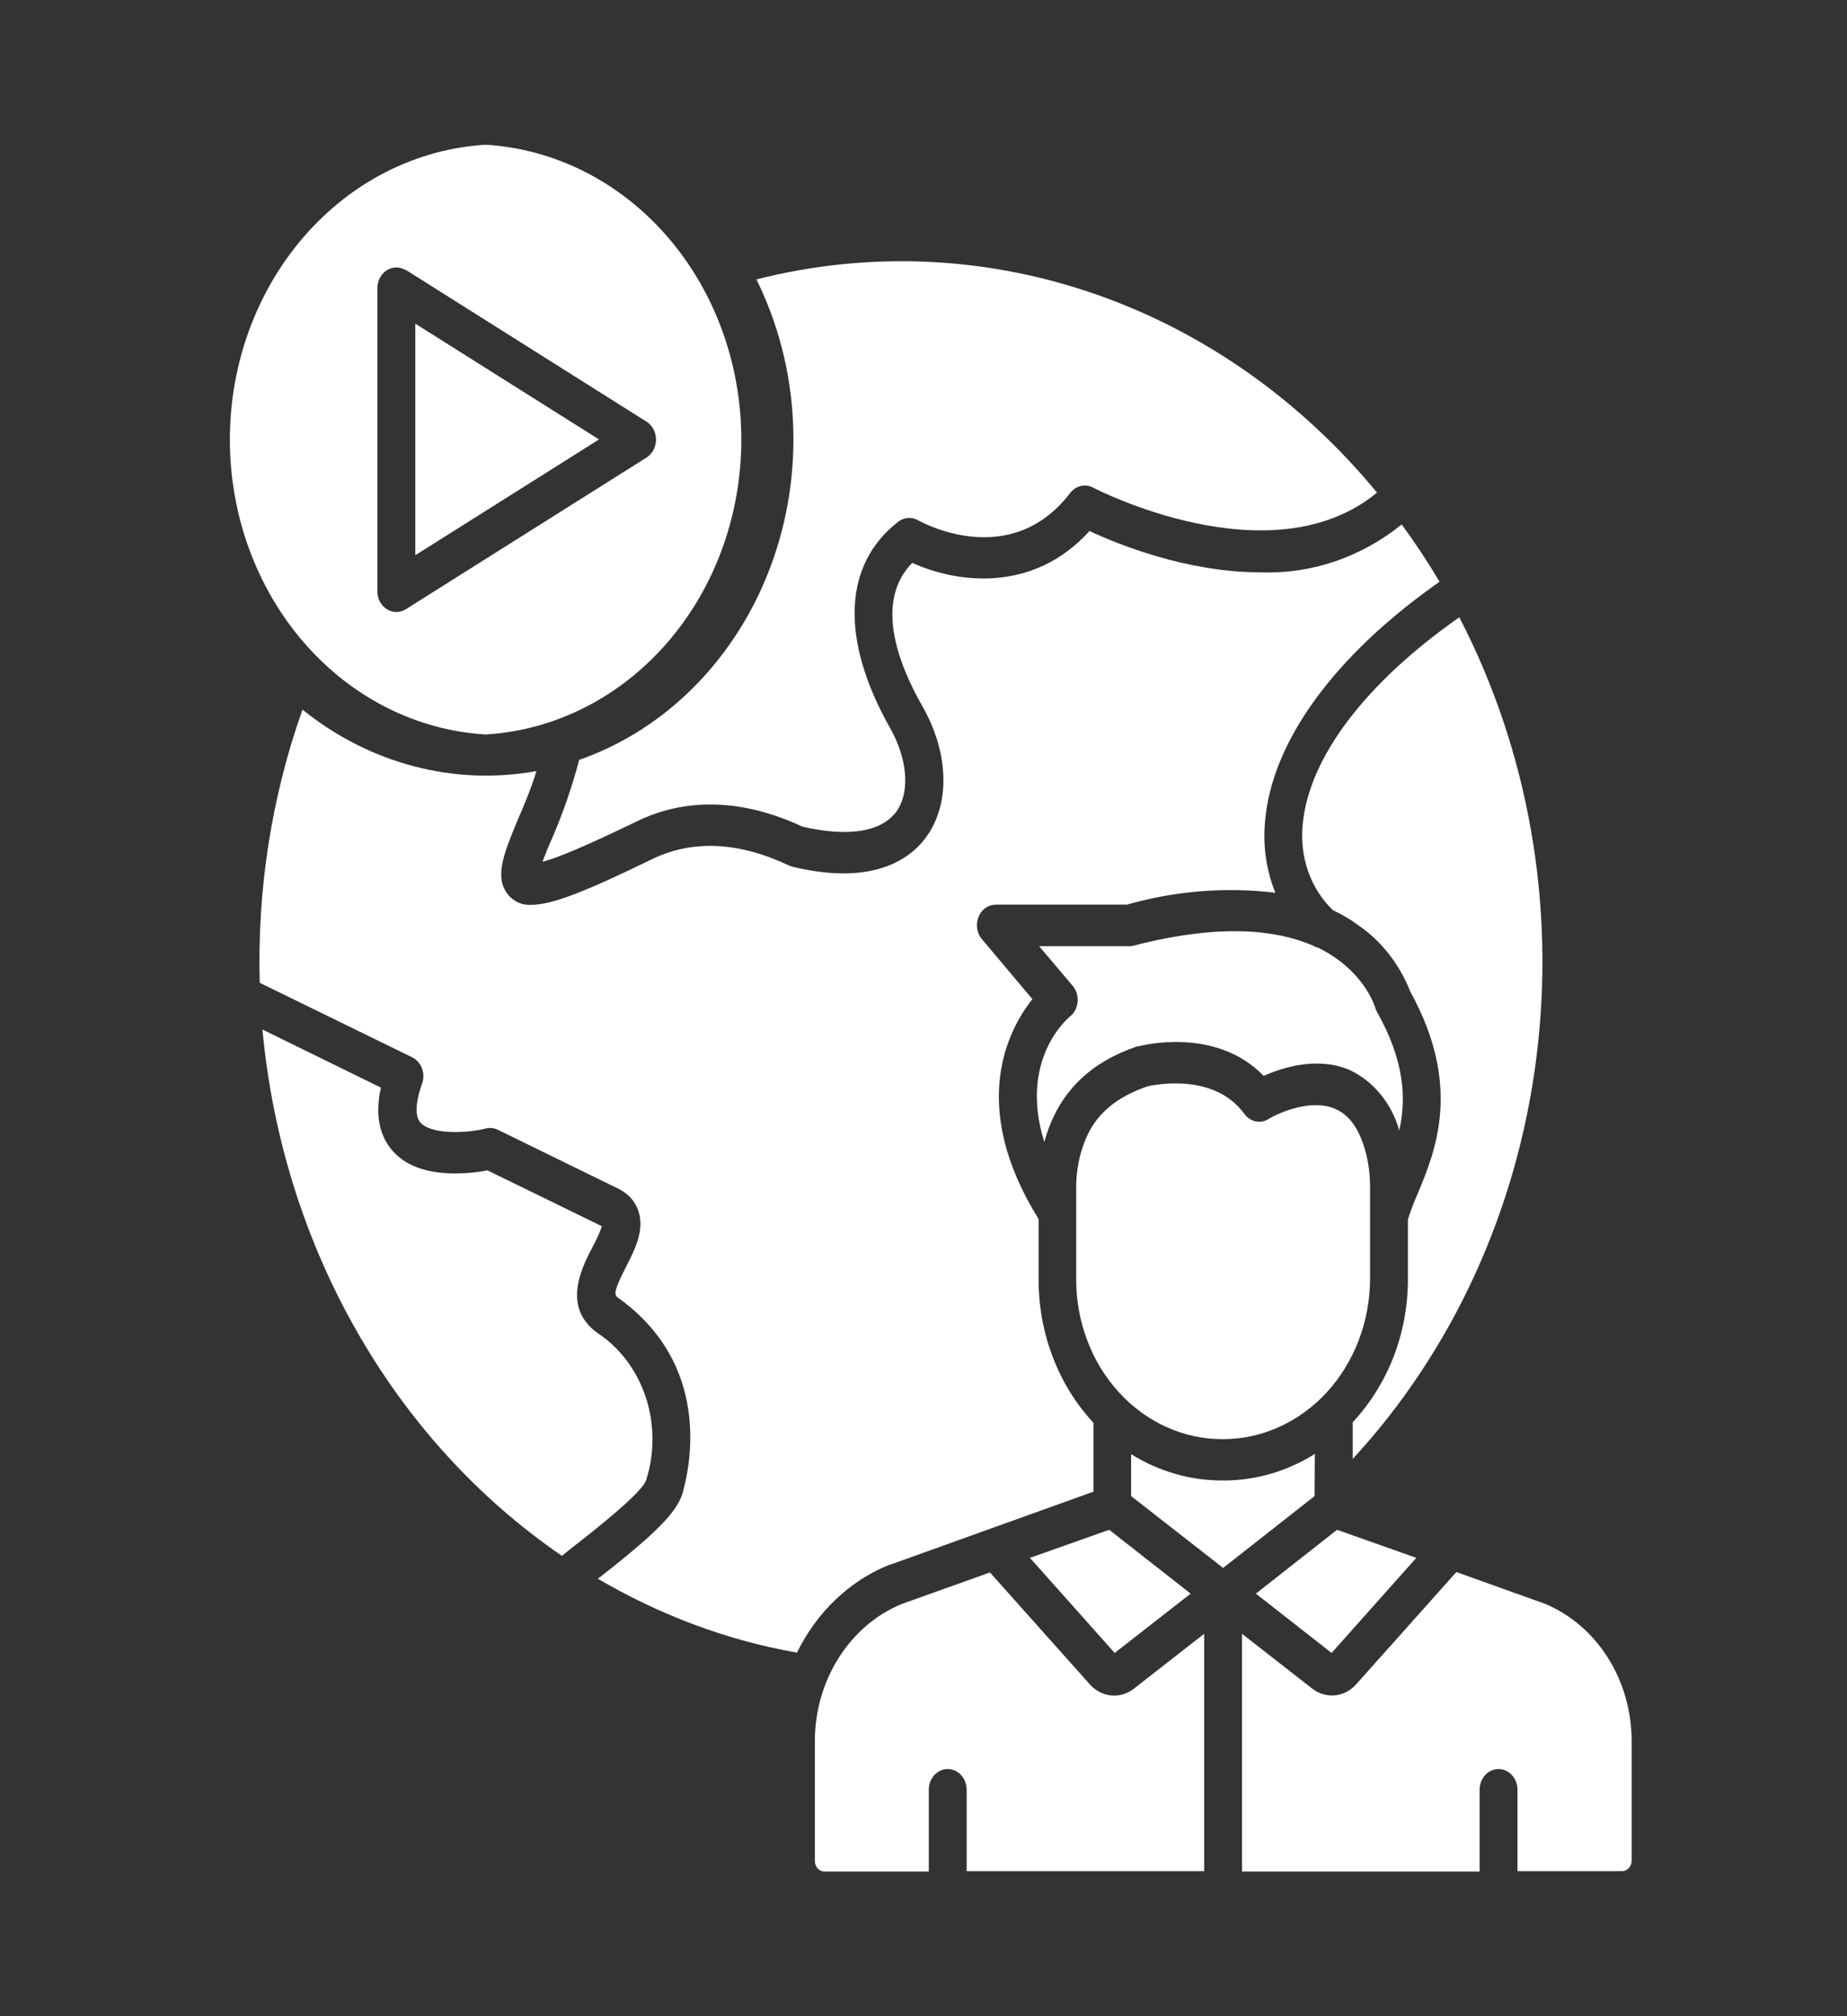 <svg width="22" height="24" viewBox="0 0 22 24" fill="none" xmlns="http://www.w3.org/2000/svg">
<rect x="0" y="0" width="22" height="24" fill="#333333" stroke="none"/>
<path fill-rule="evenodd" clip-rule="evenodd" d="M4.947 3.853V6.609L7.135 5.231L4.947 3.853Z" fill="white"/>
<path fill-rule="evenodd" clip-rule="evenodd" d="M4.834 3.213L7.702 5.02C7.736 5.042 7.764 5.073 7.784 5.11C7.803 5.147 7.814 5.19 7.814 5.233C7.814 5.276 7.803 5.318 7.784 5.356C7.764 5.393 7.736 5.424 7.702 5.446L4.834 7.252C4.799 7.274 4.761 7.285 4.721 7.285C4.681 7.285 4.642 7.274 4.608 7.252C4.574 7.231 4.545 7.199 4.525 7.162C4.505 7.124 4.495 7.081 4.495 7.038V3.428C4.496 3.385 4.506 3.342 4.526 3.305C4.546 3.268 4.575 3.238 4.609 3.216C4.643 3.195 4.682 3.184 4.721 3.184C4.761 3.184 4.8 3.195 4.834 3.217V3.213ZM5.784 1.723C4.961 1.772 4.187 2.163 3.621 2.816C3.054 3.469 2.738 4.334 2.738 5.233C2.738 6.132 3.054 6.997 3.621 7.65C4.187 8.303 4.961 8.694 5.784 8.743C6.607 8.694 7.382 8.303 7.948 7.65C8.515 6.997 8.83 6.132 8.83 5.233C8.83 4.334 8.515 3.469 7.948 2.816C7.382 2.163 6.607 1.772 5.784 1.723Z" fill="white"/>
<path fill-rule="evenodd" clip-rule="evenodd" d="M9.01 3.326C9.266 3.844 9.415 4.417 9.445 5.005C9.475 5.592 9.387 6.18 9.185 6.726C8.984 7.272 8.674 7.763 8.279 8.164C7.884 8.565 7.413 8.866 6.899 9.045C6.814 9.365 6.707 9.676 6.577 9.977C6.535 10.068 6.493 10.174 6.461 10.258C6.629 10.216 6.954 10.082 7.586 9.777C7.995 9.576 8.668 9.425 9.558 9.84C10.119 9.97 10.521 9.9 10.692 9.639C10.84 9.407 10.805 9.024 10.602 8.666C10.006 7.611 10.041 6.718 10.702 6.208C10.736 6.183 10.776 6.168 10.818 6.165C10.859 6.163 10.9 6.173 10.937 6.194C10.982 6.219 12.036 6.799 12.748 5.867C12.78 5.826 12.825 5.797 12.874 5.785C12.923 5.774 12.974 5.78 13.019 5.804C13.041 5.815 15.139 6.904 16.402 5.864C15.49 4.758 14.323 3.939 13.023 3.493C11.722 3.046 10.338 2.989 9.01 3.326Z" fill="white"/>
<path fill-rule="evenodd" clip-rule="evenodd" d="M10.866 6.7C10.425 7.15 10.679 7.867 10.986 8.405C11.292 8.943 11.321 9.523 11.06 9.924C10.895 10.177 10.467 10.564 9.442 10.318C9.428 10.314 9.414 10.309 9.4 10.303C8.797 10.019 8.25 9.994 7.769 10.226C6.99 10.606 6.577 10.771 6.329 10.771C6.281 10.774 6.232 10.767 6.187 10.749C6.141 10.731 6.1 10.702 6.065 10.666C5.878 10.455 5.997 10.173 6.161 9.773C6.239 9.593 6.323 9.397 6.39 9.179C5.904 9.266 5.407 9.247 4.929 9.121C4.45 8.996 3.999 8.766 3.603 8.447C3.235 9.483 3.062 10.589 3.094 11.699L4.908 12.585C4.961 12.611 5.004 12.658 5.026 12.717C5.048 12.776 5.049 12.842 5.027 12.901C4.982 13.024 4.921 13.249 5.001 13.355C5.124 13.506 5.543 13.495 5.791 13.432C5.839 13.421 5.888 13.428 5.933 13.45L7.357 14.146C7.518 14.223 7.583 14.343 7.608 14.427C7.676 14.652 7.56 14.877 7.46 15.074C7.293 15.397 7.318 15.418 7.37 15.454C8.465 16.241 8.23 17.426 8.13 17.774C8.059 18.02 7.75 18.301 7.122 18.793C7.85 19.219 8.646 19.524 9.493 19.672C9.729 19.19 10.119 18.818 10.589 18.628H10.596L13.025 17.756V16.934L13.016 16.927C12.81 16.704 12.647 16.439 12.537 16.146C12.426 15.854 12.37 15.541 12.371 15.225V14.511C11.533 13.165 12.004 12.262 12.297 11.893L11.698 11.182C11.667 11.147 11.647 11.104 11.64 11.056C11.632 11.009 11.637 10.96 11.655 10.916C11.672 10.872 11.701 10.834 11.738 10.808C11.775 10.782 11.818 10.768 11.862 10.768H13.425C14.001 10.604 14.599 10.556 15.191 10.627C15.083 10.361 15.041 10.069 15.068 9.78C15.146 8.827 15.9 7.797 17.147 6.925C17.007 6.69 16.857 6.462 16.696 6.243C16.211 6.634 15.619 6.835 15.017 6.813C14.137 6.813 13.315 6.479 12.977 6.321C12.294 7.076 11.375 6.932 10.866 6.7Z" fill="white"/>
<path fill-rule="evenodd" clip-rule="evenodd" d="M17.382 7.348C16.261 8.132 15.584 9.025 15.516 9.823C15.498 10.011 15.521 10.201 15.583 10.377C15.646 10.553 15.747 10.71 15.877 10.835C15.974 10.881 16.07 10.933 16.154 10.997C16.442 11.186 16.667 11.469 16.799 11.805C17.418 12.927 17.099 13.7 16.886 14.21C16.842 14.309 16.803 14.412 16.77 14.516V15.226C16.77 15.894 16.518 16.495 16.112 16.931V17.367C17.302 16.08 18.071 14.402 18.3 12.591C18.53 10.781 18.207 8.938 17.382 7.348ZM4.54 12.948L3.126 12.255C3.244 13.527 3.626 14.752 4.245 15.838C4.863 16.924 5.7 17.841 6.693 18.52L6.825 18.414C7.07 18.224 7.634 17.782 7.695 17.623C7.799 17.302 7.797 16.952 7.692 16.632C7.586 16.312 7.382 16.041 7.115 15.866C6.687 15.556 6.931 15.085 7.064 14.832C7.105 14.757 7.141 14.678 7.17 14.597L5.807 13.932C5.581 13.974 4.953 14.052 4.656 13.675C4.511 13.493 4.47 13.247 4.537 12.948H4.54Z" fill="white"/>
<path fill-rule="evenodd" clip-rule="evenodd" d="M13.451 11.263H12.377L12.777 11.735C12.799 11.76 12.815 11.79 12.825 11.823C12.835 11.856 12.839 11.891 12.836 11.925C12.833 11.96 12.823 11.993 12.808 12.023C12.792 12.053 12.771 12.08 12.745 12.1C12.713 12.125 12.133 12.62 12.439 13.594C12.447 13.566 12.455 13.538 12.464 13.51C12.632 12.989 12.987 12.645 13.547 12.455H13.56C13.599 12.445 14.479 12.216 15.052 12.807C15.278 12.705 15.697 12.575 16.074 12.736C16.215 12.802 16.341 12.9 16.443 13.025C16.546 13.149 16.622 13.297 16.667 13.457C16.75 13.081 16.734 12.634 16.399 12.04C16.39 12.023 16.382 12.004 16.377 11.984C16.367 11.956 16.232 11.541 15.7 11.281C15.678 11.276 15.658 11.268 15.639 11.256C15.21 11.07 14.537 10.989 13.505 11.256C13.488 11.261 13.469 11.263 13.451 11.263Z" fill="white"/>
<path fill-rule="evenodd" clip-rule="evenodd" d="M13.673 12.93C13.132 13.113 12.971 13.422 12.89 13.672C12.84 13.828 12.816 13.992 12.819 14.157V15.226C12.818 15.477 12.863 15.725 12.951 15.957C13.038 16.189 13.167 16.399 13.33 16.576C13.493 16.754 13.686 16.894 13.899 16.989C14.111 17.084 14.339 17.133 14.569 17.131H14.579C15.04 17.128 15.482 16.925 15.808 16.569C16.133 16.212 16.317 15.729 16.319 15.226V14.126C16.319 13.979 16.3 13.833 16.261 13.693C16.187 13.433 16.071 13.271 15.906 13.201C15.626 13.074 15.236 13.243 15.11 13.32C15.063 13.35 15.008 13.36 14.954 13.348C14.901 13.336 14.854 13.304 14.82 13.257C14.456 12.761 13.741 12.916 13.673 12.93ZM14.794 19.448V22.278H17.624V21.304C17.624 21.239 17.648 21.176 17.69 21.13C17.732 21.084 17.79 21.058 17.849 21.058C17.909 21.058 17.967 21.084 18.009 21.13C18.051 21.176 18.075 21.239 18.075 21.304V22.274H19.319C19.383 22.274 19.435 22.218 19.435 22.151V20.717C19.433 20.363 19.334 20.018 19.148 19.727C18.963 19.436 18.701 19.214 18.397 19.089L17.347 18.713L16.154 20.049C16.087 20.124 15.998 20.171 15.902 20.181C15.807 20.19 15.711 20.162 15.632 20.102L14.794 19.448ZM11.794 18.717L10.741 19.093C10.437 19.218 10.176 19.441 9.992 19.731C9.807 20.022 9.707 20.367 9.706 20.721V22.155C9.706 22.222 9.758 22.278 9.819 22.278H11.063V21.304C11.063 21.239 11.087 21.176 11.129 21.13C11.171 21.084 11.229 21.058 11.288 21.058C11.348 21.058 11.406 21.084 11.448 21.13C11.49 21.176 11.514 21.239 11.514 21.304V22.274H14.343V19.448L13.505 20.102C13.427 20.163 13.332 20.191 13.236 20.182C13.14 20.173 13.051 20.127 12.983 20.052L11.791 18.717H11.794Z" fill="white"/>
<path fill-rule="evenodd" clip-rule="evenodd" d="M13.212 18.21L12.268 18.544L13.277 19.676L14.182 18.97L13.212 18.21ZM15.661 17.307C15.333 17.513 14.961 17.622 14.582 17.623H14.566C14.183 17.625 13.806 17.517 13.473 17.31V17.809L14.569 18.664L15.658 17.809L15.661 17.307ZM15.926 18.21L14.959 18.97L15.861 19.676L16.87 18.544L15.926 18.21Z" fill="white"/>
</svg>
